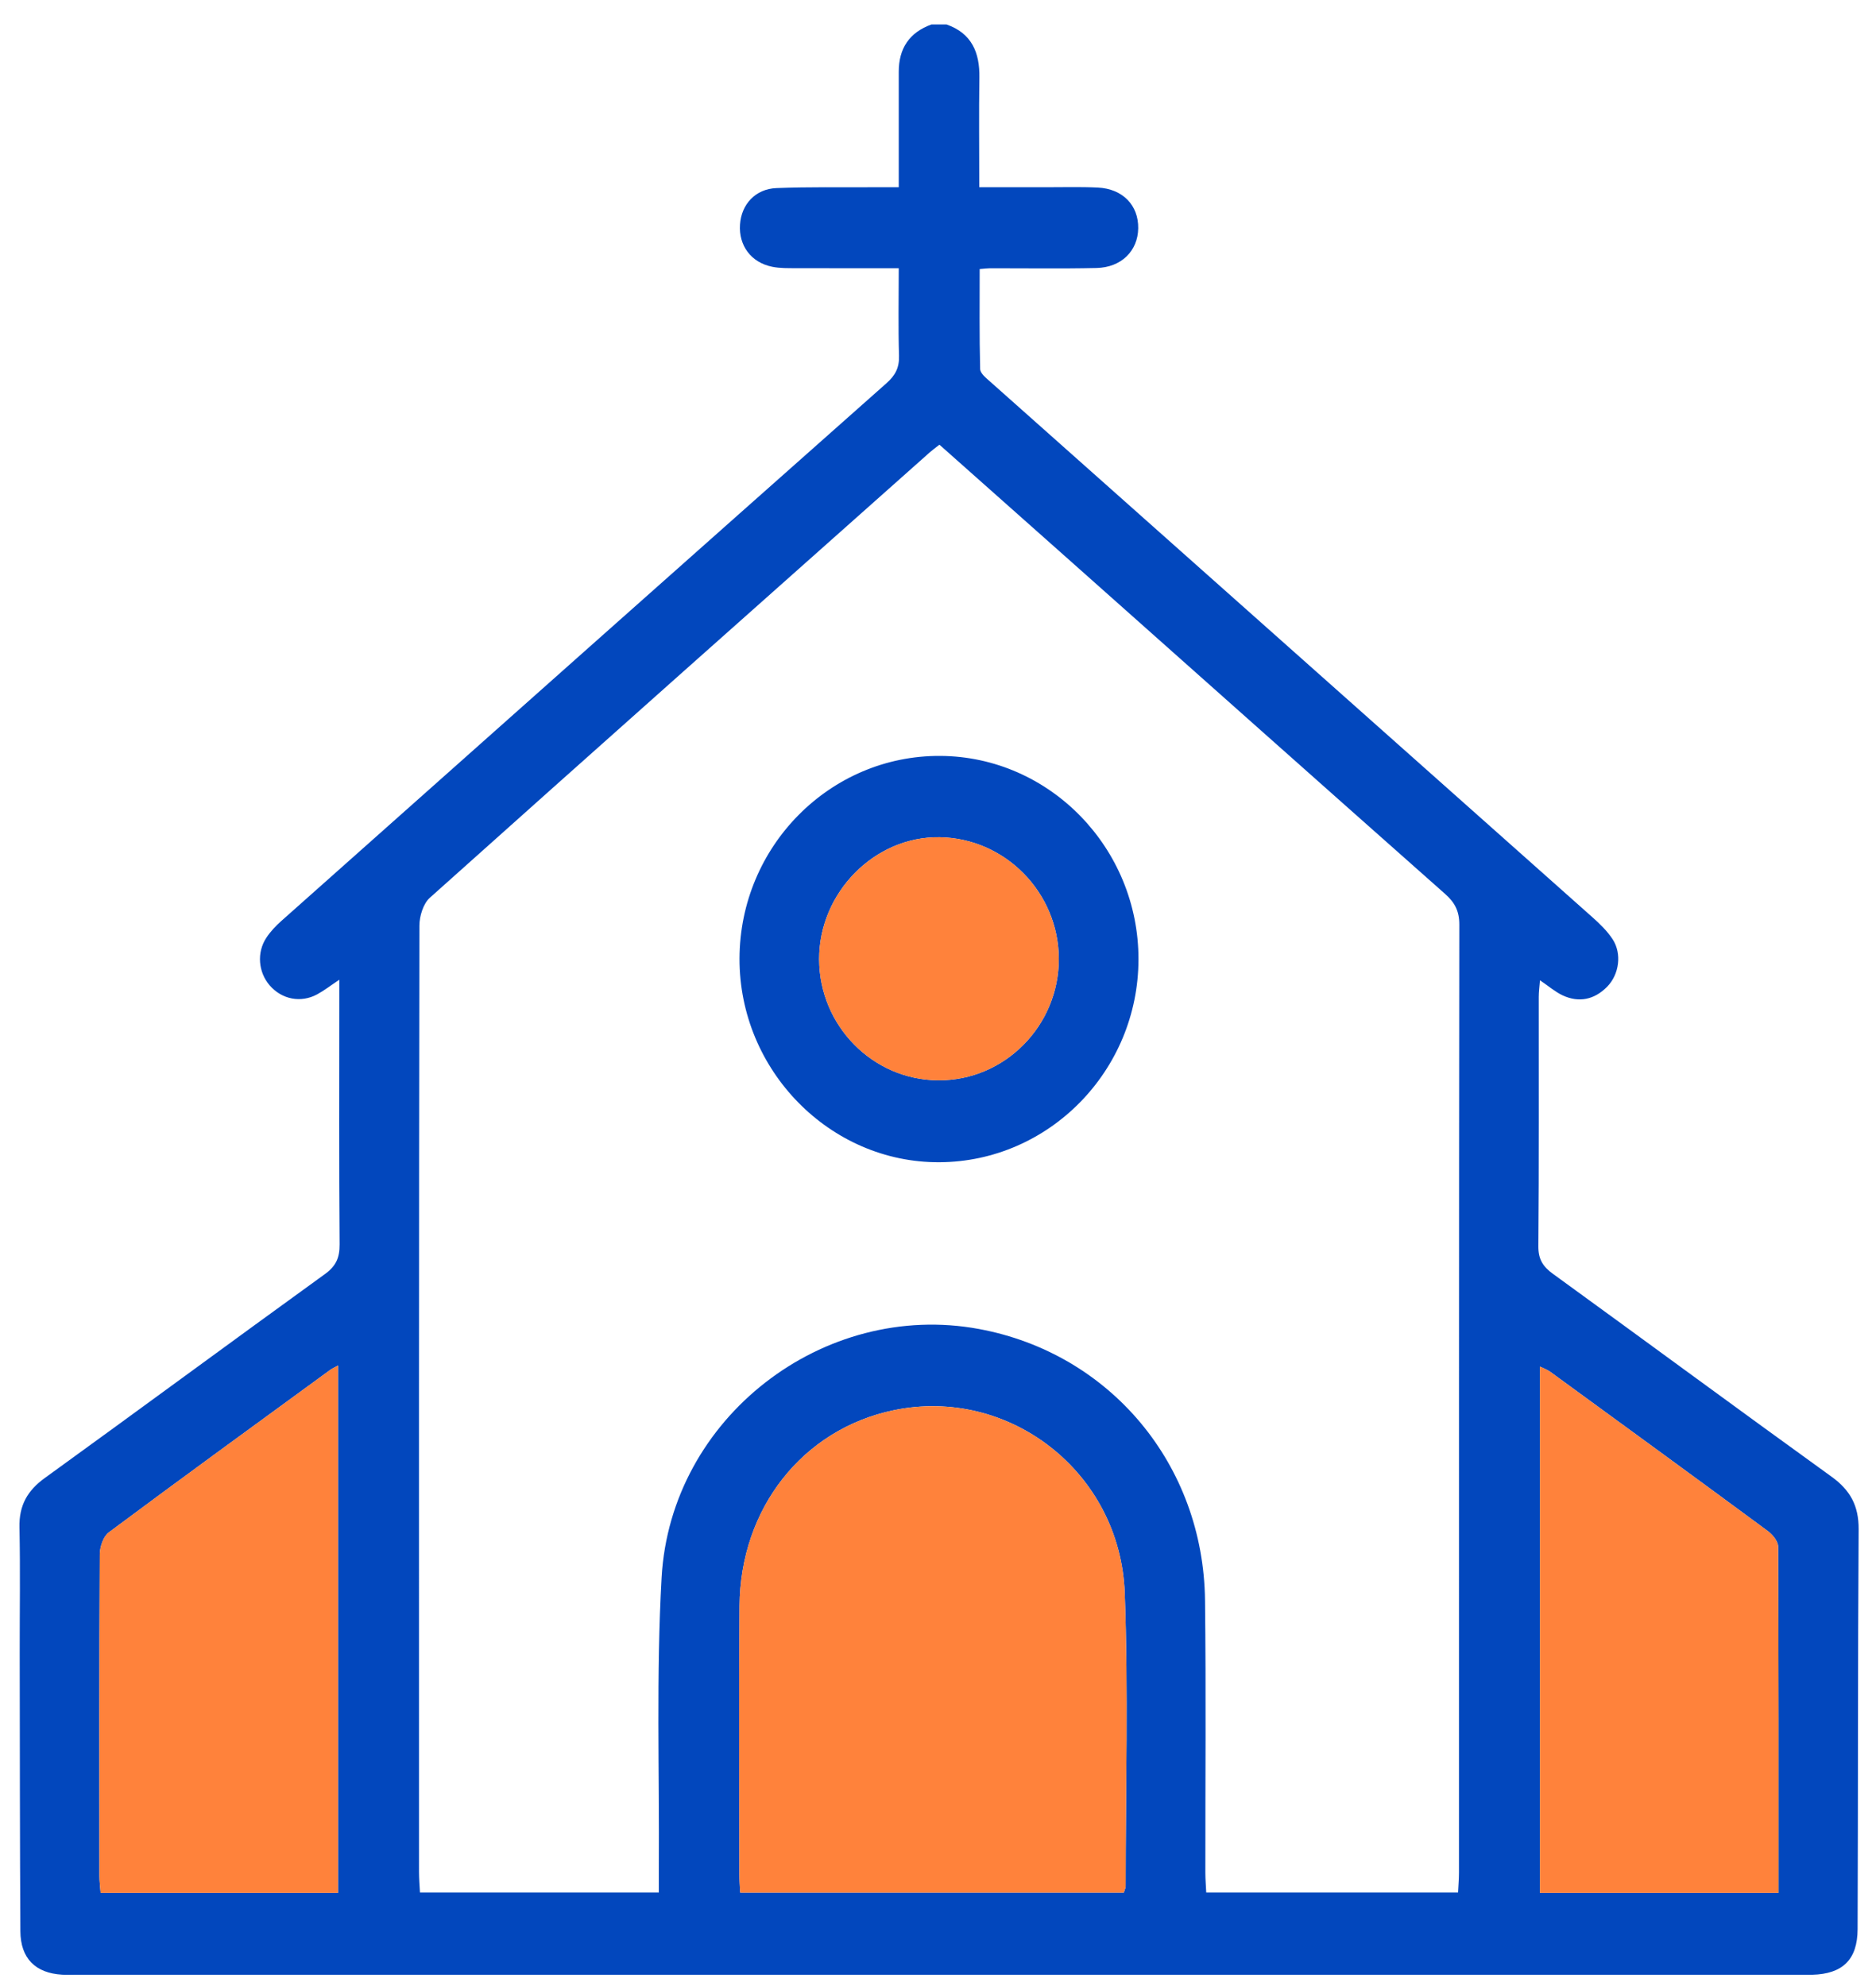 <svg width="51" height="54" viewBox="0 0 51 54" fill="none" xmlns="http://www.w3.org/2000/svg">
<g clip-path="url(#clip0_64_11729)">
<path fill-rule="evenodd" clip-rule="evenodd" d="M25.731 0.665C26.413 0.903 26.637 1.422 26.625 2.114C26.61 3.078 26.622 4.043 26.622 5.091C27.245 5.091 27.832 5.091 28.418 5.091C28.894 5.092 29.37 5.077 29.844 5.1C30.522 5.133 30.952 5.581 30.943 6.207C30.934 6.821 30.486 7.272 29.808 7.287C28.84 7.309 27.872 7.293 26.904 7.295C26.838 7.295 26.771 7.305 26.633 7.316C26.633 8.224 26.623 9.13 26.646 10.034C26.649 10.153 26.811 10.282 26.922 10.38C32.377 15.234 37.835 20.085 43.29 24.939C43.492 25.119 43.695 25.315 43.842 25.541C44.094 25.929 44.022 26.493 43.689 26.831C43.344 27.18 42.925 27.273 42.475 27.061C42.278 26.967 42.107 26.818 41.865 26.654C41.852 26.823 41.832 26.962 41.832 27.102C41.83 29.363 41.84 31.624 41.821 33.885C41.818 34.246 41.951 34.443 42.221 34.638C44.748 36.472 47.263 38.326 49.796 40.154C50.3 40.518 50.532 40.942 50.528 41.58C50.504 45.204 50.514 48.829 50.5 52.453C50.497 53.286 50.089 53.671 49.269 53.693C49.184 53.695 49.099 53.693 49.014 53.693C33.357 53.693 17.701 53.693 2.044 53.693C1.925 53.693 1.806 53.698 1.688 53.691C0.964 53.649 0.558 53.249 0.554 52.508C0.539 49.989 0.54 47.469 0.536 44.949C0.534 43.81 0.554 42.67 0.529 41.532C0.515 40.936 0.743 40.53 1.216 40.188C3.761 38.347 6.288 36.483 8.833 34.642C9.13 34.427 9.235 34.203 9.232 33.836C9.215 31.627 9.224 29.418 9.224 27.209C9.224 27.042 9.224 26.876 9.224 26.639C8.984 26.799 8.813 26.932 8.626 27.034C8.18 27.278 7.661 27.174 7.331 26.792C7.022 26.433 6.975 25.9 7.241 25.497C7.352 25.328 7.497 25.175 7.649 25.04C13.129 20.163 18.611 15.287 24.1 10.419C24.339 10.207 24.45 9.998 24.44 9.672C24.417 8.899 24.433 8.126 24.433 7.293C23.477 7.293 22.565 7.295 21.653 7.292C21.433 7.291 21.208 7.297 20.995 7.254C20.419 7.139 20.078 6.677 20.118 6.103C20.155 5.556 20.535 5.137 21.109 5.114C21.99 5.079 22.874 5.096 23.757 5.091C23.957 5.09 24.157 5.091 24.433 5.091C24.433 4.343 24.433 3.642 24.433 2.942C24.433 2.614 24.434 2.286 24.433 1.958C24.431 1.314 24.724 0.881 25.323 0.665C25.459 0.665 25.595 0.665 25.731 0.665ZM25.539 12.091C25.414 12.189 25.345 12.239 25.281 12.295C20.746 16.329 16.207 20.36 11.685 24.41C11.507 24.57 11.402 24.91 11.402 25.166C11.387 33.744 11.39 42.321 11.391 50.898C11.391 51.081 11.407 51.264 11.417 51.457C13.601 51.457 15.732 51.457 17.911 51.457C17.911 51.219 17.91 51.015 17.911 50.811C17.928 48.171 17.838 45.525 17.986 42.893C18.231 38.544 22.388 35.352 26.614 36.135C30.181 36.796 32.717 39.821 32.759 43.515C32.788 45.982 32.766 48.45 32.768 50.918C32.768 51.099 32.784 51.28 32.792 51.457C35.103 51.457 37.353 51.457 39.638 51.457C39.647 51.257 39.663 51.088 39.663 50.92C39.664 42.326 39.661 33.731 39.672 25.137C39.672 24.771 39.55 24.539 39.285 24.305C35.867 21.278 32.459 18.241 29.047 15.207C27.887 14.175 26.725 13.145 25.539 12.091ZM20.122 51.458C23.645 51.458 27.099 51.458 30.552 51.458C30.575 51.38 30.601 51.332 30.601 51.285C30.601 48.628 30.674 45.969 30.576 43.316C30.455 40.024 27.425 37.687 24.29 38.345C21.826 38.862 20.125 41.005 20.105 43.668C20.085 46.101 20.1 48.533 20.101 50.965C20.101 51.118 20.114 51.271 20.122 51.458ZM9.189 51.466C9.189 46.659 9.189 41.913 9.189 37.128C9.09 37.184 9.03 37.209 8.978 37.247C6.968 38.715 4.954 40.178 2.958 41.665C2.808 41.776 2.714 42.061 2.713 42.265C2.697 45.179 2.702 48.092 2.703 51.006C2.703 51.154 2.723 51.303 2.735 51.466C4.902 51.466 7.032 51.466 9.189 51.466ZM48.351 51.466C48.351 48.287 48.355 45.168 48.339 42.048C48.338 41.904 48.183 41.72 48.051 41.623C46.09 40.175 44.119 38.739 42.15 37.303C42.065 37.241 41.961 37.205 41.865 37.157C41.865 41.946 41.865 46.697 41.865 51.466C44.029 51.466 46.159 51.466 48.351 51.466Z" fill="#0247BD"/>
<path fill-rule="evenodd" clip-rule="evenodd" d="M20.122 51.459C20.113 51.272 20.101 51.119 20.101 50.966C20.099 48.534 20.085 46.101 20.104 43.669C20.125 41.006 21.826 38.863 24.29 38.346C27.425 37.688 30.455 40.025 30.576 43.316C30.674 45.969 30.6 48.629 30.601 51.285C30.601 51.333 30.575 51.381 30.552 51.459C27.098 51.459 23.644 51.459 20.122 51.459Z" fill="#FF823B"/>
<path fill-rule="evenodd" clip-rule="evenodd" d="M9.189 51.466C7.032 51.466 4.902 51.466 2.735 51.466C2.723 51.303 2.703 51.154 2.703 51.006C2.701 48.092 2.697 45.179 2.712 42.266C2.713 42.061 2.808 41.776 2.957 41.665C4.954 40.178 6.967 38.715 8.978 37.247C9.03 37.209 9.09 37.184 9.189 37.129C9.189 41.914 9.189 46.659 9.189 51.466Z" fill="#FF823B"/>
<path fill-rule="evenodd" clip-rule="evenodd" d="M48.351 51.467C46.159 51.467 44.029 51.467 41.865 51.467C41.865 46.697 41.865 41.947 41.865 37.157C41.96 37.205 42.064 37.241 42.149 37.303C44.119 38.739 46.089 40.176 48.051 41.623C48.183 41.72 48.338 41.904 48.338 42.049C48.355 45.168 48.351 48.288 48.351 51.467Z" fill="#FF823B"/>
<path fill-rule="evenodd" clip-rule="evenodd" d="M30.95 26.086C30.945 29.113 28.519 31.585 25.541 31.601C22.564 31.618 20.096 29.103 20.104 26.063C20.112 23.011 22.566 20.535 25.564 20.553C28.535 20.571 30.956 23.058 30.95 26.086ZM25.509 29.374C27.309 29.384 28.79 27.889 28.784 26.067C28.777 24.269 27.328 22.792 25.544 22.764C23.778 22.736 22.264 24.27 22.269 26.083C22.274 27.889 23.726 29.364 25.509 29.374Z" fill="#0247BD"/>
<path fill-rule="evenodd" clip-rule="evenodd" d="M25.509 29.374C23.726 29.364 22.274 27.889 22.269 26.084C22.264 24.271 23.778 22.737 25.544 22.764C27.328 22.792 28.777 24.269 28.784 26.068C28.79 27.889 27.309 29.384 25.509 29.374Z" fill="#FF823B"/>
</g>
<defs>
<clipPath id="clip0_64_11729">
<rect width="50" height="53.03" fill="white" transform="translate(0.527 0.668)"/>
</clipPath>
</defs>
</svg>
